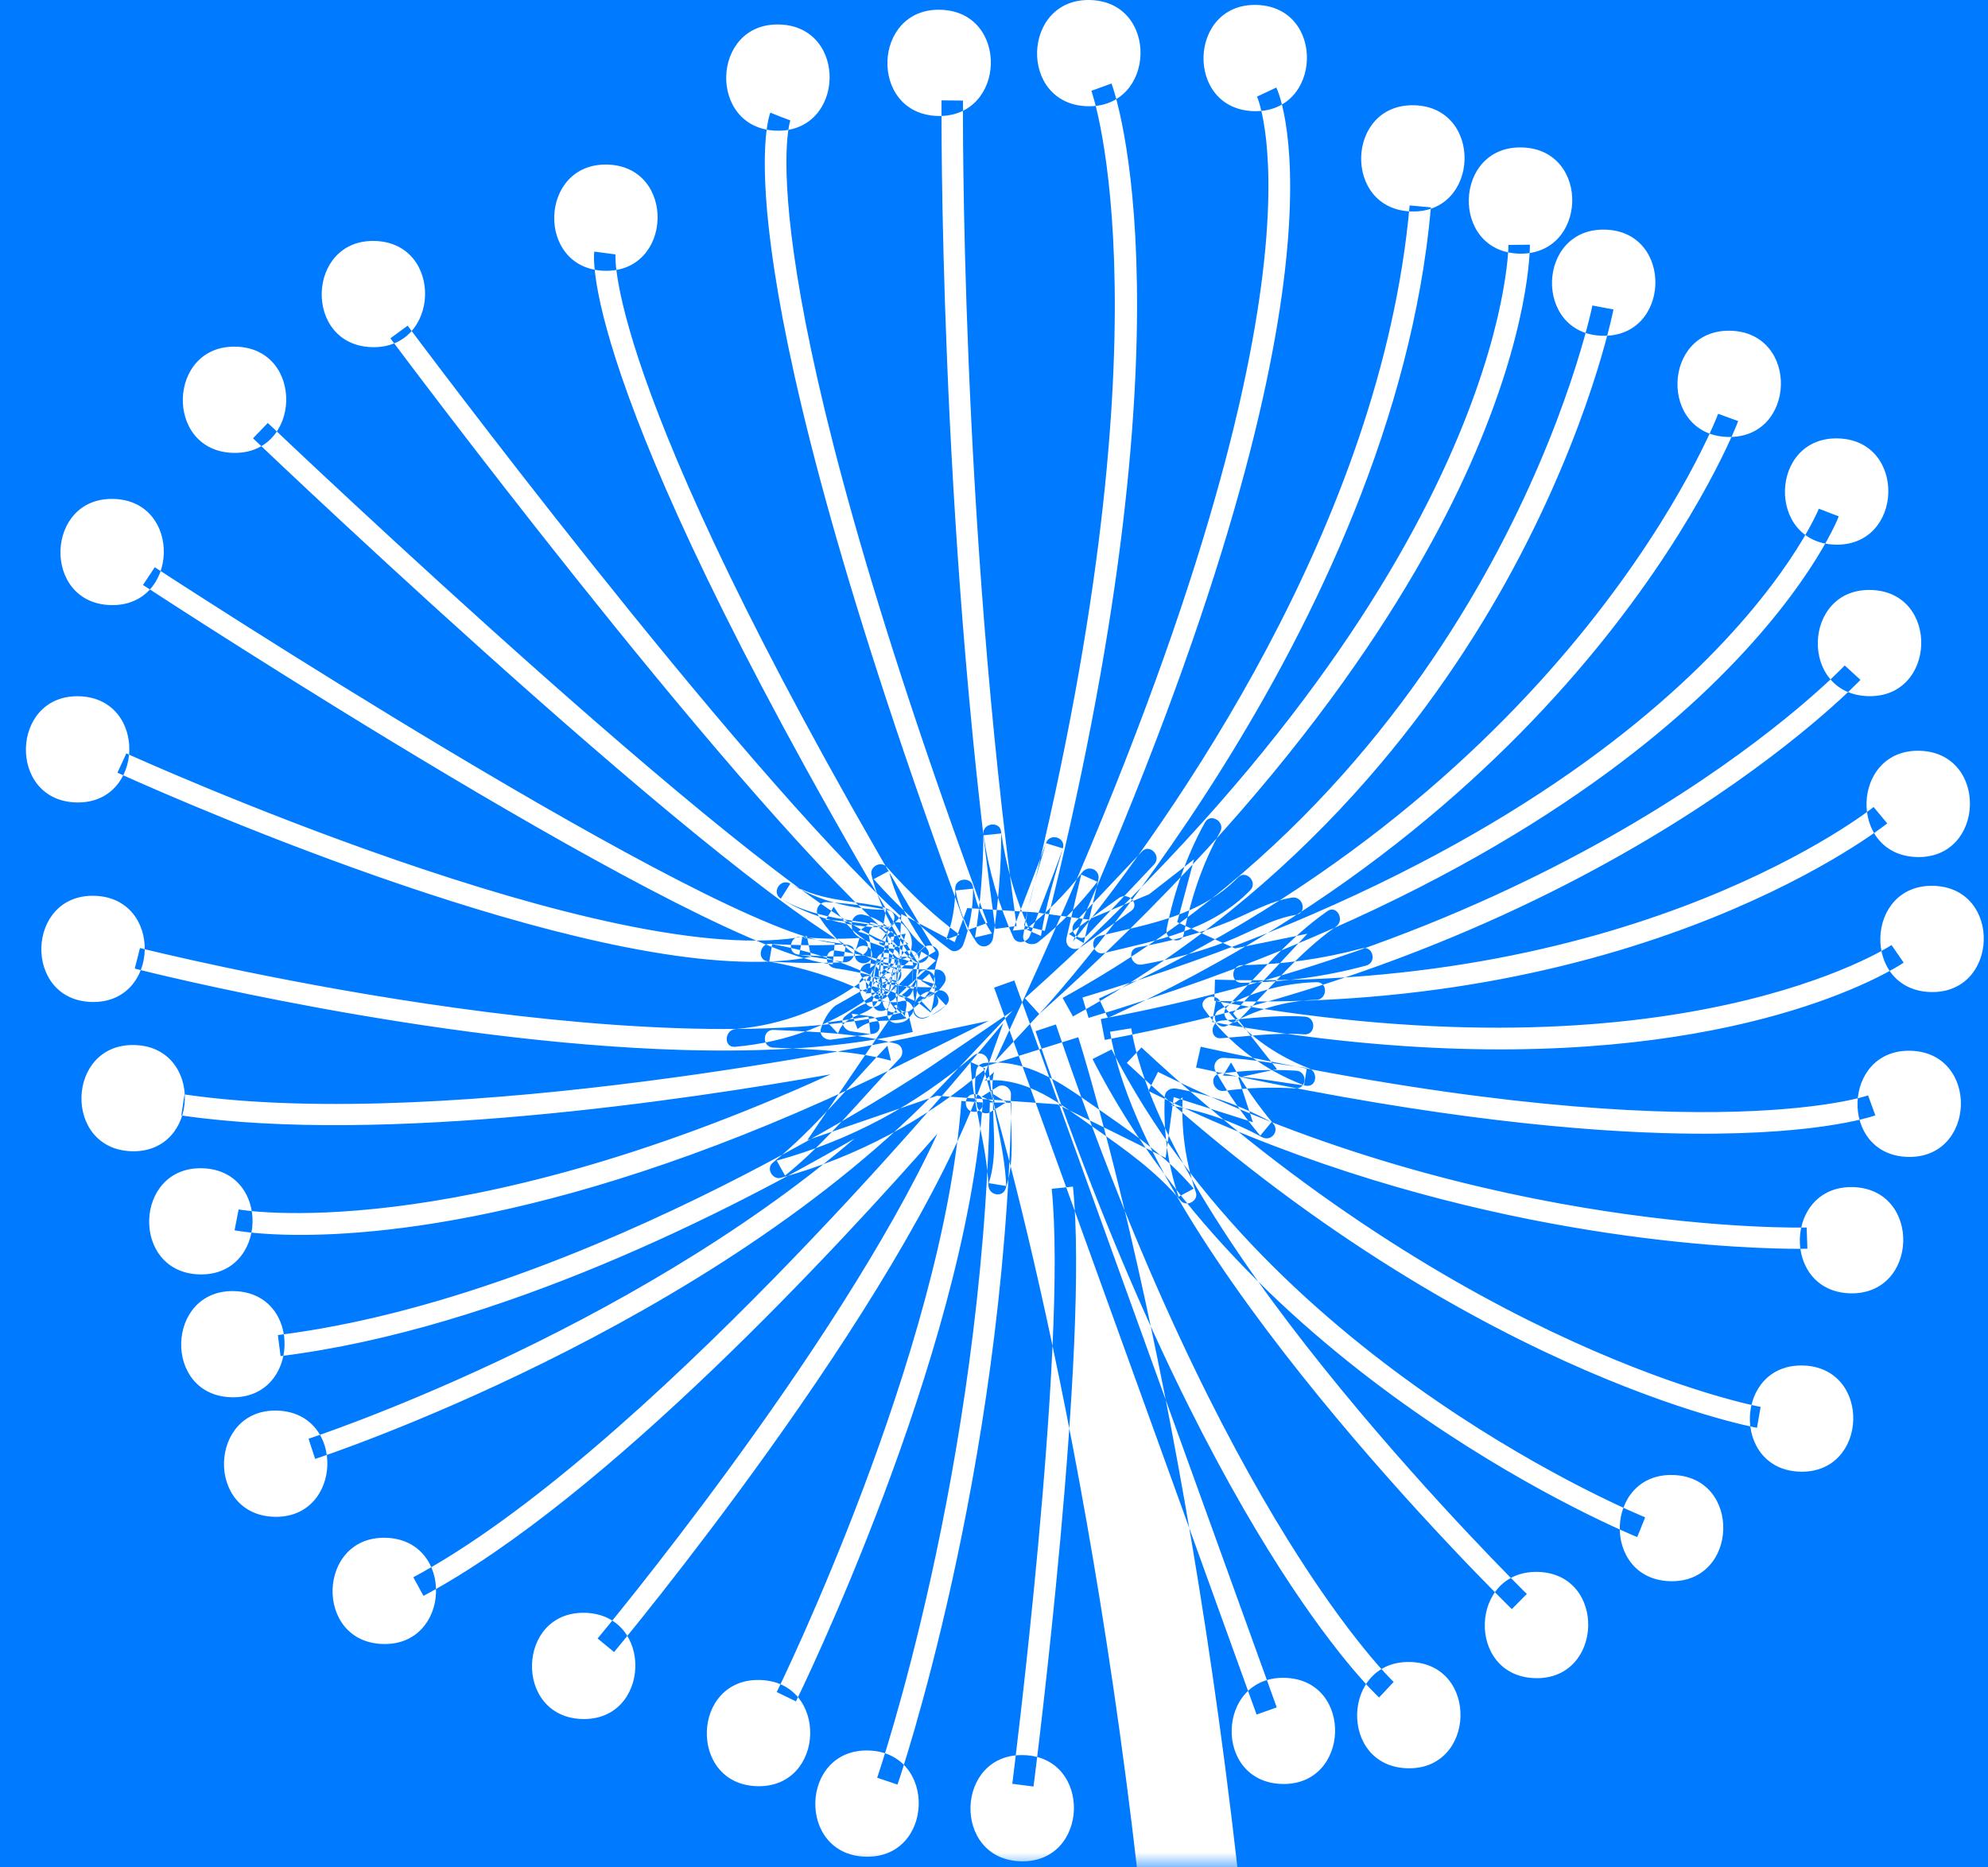 <?xml version="1.0" encoding="UTF-8"?>
<svg width="66px" height="62px" viewBox="0 0 66 62" version="1.1" xmlns="http://www.w3.org/2000/svg" xmlns:xlink="http://www.w3.org/1999/xlink">
    <rect x="0" y="0" width="66" height="62" fill="#333333" stroke="none"/>
    <!-- Generator: Sketch 43.2 (39069) - http://www.bohemiancoding.com/sketch -->
    <title>soulment</title>
    <desc>Created with Sketch.</desc>
    <defs>
        <rect id="path-1" x="0.976" y="0" width="95.872" height="64"></rect>
    </defs>
    <g id="Symbols" stroke="none" stroke-width="1" fill="none" fill-rule="evenodd">
        <g id="Tab-Bar" transform="translate(-137, -8)">
            <g id="1">
                <g transform="translate(104.86, 6)">
                    <g id="soulment" transform="translate(17, 0)">
                        <mask id="mask-2" fill="white">
                            <use xlink:href="#path-1"></use>
                        </mask>
                        <use id="Tab-Bar-Icon-Frame" fill="#007AFF" opacity="0" xlink:href="#path-1"></use>
                        <path d="M50.645,141.012 C50.276,141.706 49.818,142.181 48.652,141.934 C47.436,141.682 47.55,140.217 47.55,140.217 L50.645,141.012 Z M47.55,140.217 C47.55,140.217 47.436,141.682 48.652,141.934 C49.818,142.181 50.276,141.706 50.645,141.012 L47.55,140.217 Z M17.664,28.642 C19.949,28.71 20.059,25.185 17.771,25.117 C15.484,25.049 15.373,28.574 17.664,28.642 L17.664,28.642 Z M18.809,22.09 C21.095,22.156 21.204,18.632 18.916,18.565 C16.632,18.497 16.52,22.021 18.809,22.09 L18.809,22.09 Z M22.874,17.036 C25.158,17.104 25.269,13.578 22.981,13.51 C20.692,13.442 20.583,16.968 22.874,17.036 L22.874,17.036 Z M27.483,13.526 C29.768,13.594 29.879,10.07 27.589,10 C25.304,9.932 25.195,13.458 27.483,13.526 L27.483,13.526 Z M35.204,10.99 C37.488,11.059 37.597,7.532 35.311,7.464 C33.023,7.398 32.913,10.924 35.204,10.99 L35.204,10.99 Z M40.912,6.339 C43.199,6.405 43.31,2.881 41.018,2.813 C38.733,2.745 38.624,6.269 40.912,6.339 L40.912,6.339 Z M46.263,5.85 C48.552,5.916 48.663,2.392 46.37,2.324 C44.086,2.257 43.976,5.78 46.263,5.85 L46.263,5.85 Z M51.236,5.527 C53.52,5.594 53.631,2.07 51.341,2.001 C49.054,1.935 48.943,5.459 51.236,5.527 L51.236,5.527 Z M56.76,5.69 C59.044,5.76 59.158,2.232 56.863,2.164 C54.577,2.097 54.472,5.624 56.76,5.69 L56.76,5.69 Z M61.994,9.021 C64.28,9.089 64.387,5.563 62.099,5.495 C59.813,5.427 59.703,8.953 61.994,9.021 L61.994,9.021 Z M65.568,10.421 C67.854,10.487 67.964,6.963 65.673,6.895 C63.386,6.828 63.275,10.353 65.568,10.421 L65.568,10.421 Z M68.331,13.148 C70.613,13.216 70.723,9.692 68.436,9.624 C66.148,9.557 66.038,13.08 68.331,13.148 L68.331,13.148 Z M72.495,16.507 C74.781,16.575 74.892,13.049 72.599,12.981 C70.315,12.914 70.204,16.439 72.495,16.507 L72.495,16.507 Z M76.063,20.083 C78.347,20.149 78.457,16.624 76.17,16.556 C73.882,16.488 73.772,20.013 76.063,20.083 L76.063,20.083 Z M77.155,25.113 C79.44,25.183 79.551,21.655 77.26,21.588 C74.972,21.52 74.864,25.045 77.155,25.113 L77.155,25.113 Z M78.773,30.455 C81.058,30.523 81.165,26.997 78.878,26.927 C76.59,26.859 76.48,30.387 78.773,30.455 L78.773,30.455 Z M79.23,34.937 C81.516,35.003 81.626,31.479 79.335,31.411 C77.048,31.345 76.939,34.867 79.23,34.937 L79.23,34.937 Z M78.471,40.411 C80.757,40.478 80.867,36.955 78.576,36.887 C76.292,36.819 76.182,40.345 78.471,40.411 L78.471,40.411 Z M76.557,44.94 C78.845,45.006 78.951,41.482 76.664,41.414 C74.376,41.346 74.266,44.87 76.557,44.94 L76.557,44.94 Z M74.899,50.862 C77.183,50.928 77.293,47.405 75.004,47.337 C72.718,47.269 72.608,50.794 74.899,50.862 L74.899,50.862 Z M70.581,54.498 C72.869,54.565 72.978,51.04 70.686,50.972 C68.399,50.904 68.288,54.43 70.581,54.498 L70.581,54.498 Z M66.099,57.717 C68.383,57.785 68.494,54.257 66.204,54.19 C63.917,54.122 63.806,57.649 66.099,57.717 L66.099,57.717 Z M61.861,60.709 C64.145,60.777 64.252,57.251 61.964,57.181 C59.68,57.115 59.568,60.641 61.861,60.709 L61.861,60.709 Z M57.696,61.23 C59.978,61.298 60.092,57.774 57.801,57.707 C55.513,57.639 55.403,61.163 57.696,61.23 L57.696,61.23 Z M49.024,63.798 C51.31,63.866 51.42,60.34 49.129,60.272 C46.843,60.204 46.733,63.73 49.024,63.798 L49.024,63.798 Z M43.872,63.645 C46.158,63.713 46.268,60.187 43.977,60.119 C41.692,60.053 41.581,63.575 43.872,63.645 L43.872,63.645 Z M40.27,61.304 C42.554,61.371 42.664,57.846 40.377,57.778 C38.089,57.708 37.979,61.236 40.27,61.304 L40.27,61.304 Z M34.464,59.074 C36.748,59.142 36.861,55.618 34.571,55.548 C32.284,55.48 32.177,59.004 34.464,59.074 L34.464,59.074 Z M27.847,56.583 C30.135,56.651 30.24,53.123 27.952,53.057 C25.665,52.99 25.554,56.515 27.847,56.583 L27.847,56.583 Z M24.24,52.36 C26.525,52.428 26.634,48.904 24.345,48.834 C22.061,48.766 21.95,52.29 24.24,52.36 L24.24,52.36 Z M22.818,48.391 C25.102,48.459 25.216,44.935 22.923,44.867 C20.639,44.799 20.529,48.325 22.818,48.391 L22.818,48.391 Z M21.756,44.312 C24.038,44.38 24.154,40.856 21.861,40.788 C19.577,40.72 19.465,44.244 21.756,44.312 L21.756,44.312 Z M19.509,40.223 C21.791,40.289 21.905,36.765 19.614,36.697 C17.326,36.629 17.219,40.155 19.509,40.223 L19.509,40.223 Z M18.176,35.267 C20.462,35.335 20.571,31.81 18.282,31.742 C15.994,31.674 15.889,35.2 18.176,35.267 L18.176,35.267 Z M39.543,36.755 C41.308,36.6 42.87,35.998 44.279,34.918 C44.419,34.812 44.395,34.533 44.233,34.457 C43.122,33.93 41.99,33.559 40.777,33.349 C40.745,33.54 40.712,33.733 40.678,33.925 C41.525,33.979 42.359,33.984 43.208,33.947 C43.515,33.933 43.653,33.439 43.303,33.373 C42.796,33.276 42.281,33.218 41.774,33.121 C41.741,33.312 41.713,33.504 41.678,33.699 C42.333,33.754 42.999,33.78 43.657,33.728 C43.951,33.704 44.07,33.368 43.823,33.185 C43.38,32.857 43.113,32.571 42.82,32.105 L42.552,32.54 C43.196,32.575 43.825,32.651 44.456,32.782 C44.487,32.591 44.519,32.398 44.552,32.206 C43.457,32.208 42.314,31.911 41.378,31.338 C41.276,31.505 41.169,31.669 41.062,31.836 C41.807,32.276 42.652,32.458 43.497,32.577 C44.095,32.662 44.258,32.662 44.663,33.118 C44.927,33.42 45.189,33.679 45.518,33.921 C45.75,34.093 46.1,33.773 45.937,33.533 C45.378,32.725 44.887,31.874 44.651,30.917 C44.482,31.008 44.316,31.098 44.146,31.189 C44.913,32.051 45.75,32.841 46.679,33.53 C46.84,33.652 47.057,33.533 47.117,33.368 C47.345,32.747 47.445,32.161 47.445,31.504 C47.252,31.524 47.061,31.544 46.864,31.564 C46.978,32.203 47.187,32.728 47.55,33.274 C47.718,33.533 48.062,33.431 48.107,33.142 C48.286,31.989 48.375,30.837 48.381,29.672 L47.795,29.733 C47.964,30.917 48.295,32.034 48.784,33.125 C48.9,33.372 49.25,33.292 49.331,33.071 C49.687,32.098 50.085,31.143 50.426,30.168 C50.239,30.109 50.051,30.051 49.864,29.994 C49.56,31.003 49.271,32.018 49.11,33.058 C49.066,33.335 49.434,33.422 49.608,33.279 C50.349,32.686 50.991,32.025 51.571,31.276 C51.394,31.196 51.215,31.116 51.036,31.036 C50.875,31.735 50.71,32.436 50.549,33.137 C50.481,33.441 50.798,33.612 51.036,33.438 C51.587,33.039 52.141,32.641 52.695,32.243 C53.001,32.02 52.593,31.594 52.288,31.815 C51.734,32.213 51.184,32.611 50.63,33.012 L51.117,33.311 C51.277,32.61 51.44,31.909 51.604,31.208 C51.68,30.876 51.273,30.7 51.066,30.964 C50.517,31.677 49.907,32.29 49.203,32.853 C49.369,32.928 49.536,33.001 49.699,33.076 C49.855,32.088 50.142,31.123 50.426,30.168 C50.537,29.802 49.99,29.639 49.864,29.994 C49.517,30.97 49.12,31.926 48.765,32.897 C48.943,32.881 49.126,32.864 49.308,32.843 C48.833,31.796 48.531,30.73 48.372,29.594 C48.325,29.263 47.788,29.326 47.788,29.653 C47.783,30.822 47.694,31.971 47.511,33.125 C47.697,33.083 47.883,33.038 48.07,32.992 C47.743,32.498 47.546,32.01 47.438,31.425 C47.38,31.098 46.856,31.154 46.854,31.486 C46.854,32.088 46.758,32.631 46.552,33.194 L46.991,33.032 C46.104,32.373 45.308,31.61 44.579,30.787 C44.381,30.564 44.002,30.778 44.074,31.056 C44.323,32.06 44.829,32.965 45.415,33.813 L45.83,33.424 C45.161,32.93 45.083,32.22 44.298,32.079 C43.285,31.893 42.293,31.877 41.378,31.338 C41.05,31.143 40.74,31.637 41.062,31.836 C42.088,32.464 43.331,32.796 44.533,32.792 C44.85,32.792 44.971,32.288 44.629,32.218 C43.944,32.079 43.269,31.989 42.57,31.951 C42.354,31.938 42.179,32.198 42.302,32.385 C42.631,32.909 43.012,33.312 43.509,33.685 C43.564,33.502 43.62,33.321 43.674,33.14 C43.015,33.191 42.352,33.166 41.697,33.109 C41.369,33.079 41.271,33.619 41.602,33.685 C42.107,33.78 42.619,33.838 43.125,33.935 C43.159,33.742 43.192,33.551 43.224,33.359 C42.379,33.396 41.541,33.391 40.698,33.337 C40.373,33.318 40.268,33.853 40.601,33.911 C41.762,34.113 42.854,34.448 43.92,34.954 L43.872,34.49 C42.607,35.462 41.153,36.028 39.56,36.167 C39.183,36.2 39.16,36.788 39.543,36.755 L39.543,36.755 Z M42.864,34.146 C43.331,34.212 43.779,34.309 44.233,34.433 C44.435,34.488 44.589,34.349 44.617,34.163 C44.677,33.744 44.658,33.366 44.57,32.956 L44.353,33.311 L44.495,33.293 L44.209,33.21 L44.316,33.311 C44.582,33.577 45.01,33.18 44.74,32.907 C44.47,32.627 44.188,32.46 43.804,32.37 C43.604,32.323 43.441,32.443 43.42,32.639 C43.394,32.878 43.488,33.012 43.693,33.133 C44.107,33.375 44.507,33.349 44.866,33.742 C45.013,33.904 45.308,33.841 45.366,33.629 C45.469,33.262 45.406,32.985 45.14,32.709 C44.987,32.551 44.705,32.61 44.642,32.824 C44.493,33.328 44.433,33.806 44.47,34.332 C44.666,34.311 44.863,34.29 45.057,34.269 L45.026,34.019 C45.008,33.852 44.81,33.779 44.67,33.803 C44.012,33.909 44.123,34.516 43.877,34.986 L44.344,34.94 L44.258,34.702 C44.086,34.765 43.92,34.829 43.748,34.892 L42.866,35.394 C42.631,35.594 42.493,35.855 42.396,36.144 C42.321,36.374 42.538,36.544 42.75,36.516 C43.208,36.452 43.665,36.388 44.119,36.323 C44.479,36.273 44.36,35.787 44.058,35.744 C43.846,35.714 43.632,35.685 43.416,35.655 C43.481,35.826 43.546,35.994 43.611,36.165 C44.126,35.746 44.645,35.977 45.229,35.808 L44.908,35.365 L44.817,35.393 L45.173,35.765 L45.231,35.417 C45.262,35.243 45.169,35.031 44.957,35.038 L44.975,34.335 C44.908,34.09 44.58,34.036 44.437,34.25 C44.328,34.413 44.218,34.577 44.105,34.742 C44.286,34.796 44.47,34.852 44.652,34.907 C44.686,34.601 44.743,34.306 44.824,34.008 L44.242,33.912 C44.2,34.193 44.16,34.471 44.119,34.753 C44.291,34.686 44.459,34.624 44.629,34.56 C44.491,34.398 44.353,34.234 44.209,34.073 L43.907,34.556 C44.679,34.713 45.446,34.791 46.235,34.78 L45.995,34.33 L45.725,34.566 L46.162,34.833 C46.128,34.457 46.165,34.128 46.291,33.766 C46.391,33.483 46.014,33.272 45.806,33.465 C45.336,33.899 44.863,34.328 44.393,34.761 C44.559,34.834 44.728,34.911 44.891,34.986 C44.926,34.586 44.961,34.186 44.994,33.786 C45.02,33.455 44.502,33.372 44.414,33.69 C44.328,34.003 44.295,34.293 44.316,34.619 C44.331,34.867 44.608,35.022 44.814,34.841 C45.105,34.58 45.36,34.3 45.601,33.992 C45.418,33.939 45.234,33.885 45.054,33.829 C45.075,34.14 45.038,34.386 44.891,34.667 C45.073,34.723 45.255,34.777 45.439,34.833 C45.443,34.573 45.446,34.316 45.455,34.057 C45.464,33.678 44.891,33.665 44.863,34.039 C44.826,34.493 44.849,34.92 44.927,35.368 C44.957,35.539 45.206,35.664 45.357,35.556 C45.706,35.311 45.949,35.05 46.135,34.662 C45.953,34.608 45.769,34.553 45.59,34.499 C45.597,34.831 45.576,35.078 45.483,35.41 C45.434,35.615 45.615,35.85 45.841,35.782 C46.132,35.695 46.325,35.587 46.545,35.379 C46.821,35.111 46.431,34.713 46.137,34.951 C45.977,35.09 45.802,35.198 45.606,35.271 L46.032,35.615 L46.137,35.474 C46.477,35.304 46.195,34.786 45.853,34.956 C45.634,35.067 45.52,35.2 45.467,35.443 C45.406,35.699 45.646,35.897 45.89,35.787 C46.137,35.676 46.333,35.547 46.545,35.379 L46.137,34.951 L45.701,35.212 L46.051,35.584 C46.147,35.226 46.193,34.887 46.181,34.516 C46.17,34.253 45.769,34.066 45.632,34.351 C45.495,34.636 45.336,34.852 45.073,35.04 L45.504,35.229 C45.434,34.834 45.42,34.453 45.455,34.057 L44.863,34.039 C44.856,34.299 44.85,34.556 44.847,34.815 C44.842,35.09 45.25,35.247 45.394,34.979 C45.59,34.606 45.674,34.269 45.646,33.846 C45.625,33.547 45.283,33.446 45.099,33.683 C44.887,33.951 44.661,34.184 44.405,34.413 C44.572,34.488 44.738,34.561 44.905,34.636 C44.887,34.351 44.899,34.151 44.978,33.864 L44.402,33.77 C44.368,34.168 44.335,34.566 44.298,34.967 C44.282,35.227 44.619,35.354 44.801,35.189 C45.271,34.758 45.741,34.325 46.211,33.893 L45.725,33.592 C45.581,34.003 45.529,34.379 45.567,34.813 C45.59,35.034 45.79,35.191 46.007,35.081 C46.226,34.972 46.36,34.845 46.493,34.641 C46.61,34.46 46.477,34.191 46.251,34.191 C45.516,34.203 44.805,34.14 44.077,33.992 C43.793,33.935 43.576,34.241 43.779,34.476 C43.92,34.638 44.058,34.8 44.2,34.963 C44.384,35.175 44.679,35.001 44.712,34.768 C44.752,34.49 44.792,34.21 44.835,33.93 C44.884,33.601 44.34,33.518 44.254,33.834 C44.16,34.186 44.098,34.53 44.06,34.89 C44.028,35.194 44.454,35.281 44.607,35.053 C44.717,34.89 44.829,34.726 44.94,34.561 C44.761,34.533 44.58,34.502 44.402,34.474 C44.519,34.888 44.188,35.643 44.94,35.624 L44.666,35.245 L44.605,35.593 C44.565,35.824 44.715,35.996 44.961,35.965 C45.206,35.93 45.262,35.873 45.41,35.678 C45.566,35.474 45.324,35.168 45.087,35.236 C44.68,35.354 44.349,35.158 43.948,35.292 C43.665,35.386 43.432,35.551 43.204,35.737 C42.983,35.916 43.171,36.214 43.401,36.243 C43.613,36.273 43.827,36.302 44.04,36.334 C44.021,36.139 43.998,35.946 43.977,35.754 L42.612,35.946 L42.962,36.316 C43.192,35.621 43.895,35.791 44.249,35.292 C44.442,35.022 44.409,34.716 44.181,34.488 C44.009,34.325 43.653,34.415 43.665,34.683 C43.678,34.96 43.743,35.127 43.913,35.342 C44.025,35.487 44.295,35.455 44.381,35.297 C44.482,35.1 44.572,34.413 44.81,34.373 L44.452,34.158 L44.482,34.41 C44.516,34.735 45.087,34.68 45.062,34.349 C45.031,33.878 45.075,33.45 45.206,32.998 C45.041,33.036 44.875,33.072 44.707,33.112 L44.801,33.455 C44.966,33.417 45.133,33.379 45.299,33.342 C45.225,33.262 44.033,32.45 44.012,32.658 L43.629,32.932 C43.913,32.998 44.105,33.098 44.316,33.311 L44.74,32.907 C44.556,32.723 44.472,32.707 44.212,32.738 C44.049,32.759 43.963,32.956 43.991,33.093 C44.07,33.453 44.077,33.784 44.025,34.144 L44.407,33.871 C43.904,33.732 43.401,33.631 42.884,33.558 C42.505,33.504 42.489,34.092 42.864,34.146 L42.864,34.146 Z M40.81,36.782 C42.121,36.845 43.441,36.873 44.719,37.215 C44.679,37.049 44.64,36.885 44.601,36.718 C43.341,38.029 42.21,39.454 40.794,40.605 C40.564,40.793 40.789,41.183 41.068,41.105 C43.594,40.407 45.879,39.188 47.862,37.482 C47.697,37.407 47.529,37.332 47.362,37.259 C47.422,38.647 47.893,39.974 47.955,41.36 C47.967,41.682 48.425,41.783 48.531,41.454 C48.87,40.433 48.658,39.398 48.703,38.344 C48.716,38.13 48.46,37.958 48.265,38.078 C48.086,38.19 47.907,38.299 47.73,38.41 L48.16,38.6 C48.07,38.261 48.065,37.927 48.139,37.591 L47.832,37.875 C49.247,37.749 50.353,38.663 51.441,39.428 C52.486,40.158 53.515,40.884 54.341,41.865 C54.525,42.087 54.933,41.872 54.844,41.595 C54.497,40.55 54.353,39.536 54.402,38.433 L54.02,38.706 C55.101,38.896 56.071,39.228 57.037,39.755 C57.336,39.915 57.629,39.564 57.41,39.304 C56.874,38.664 56.416,38 56.011,37.276 L55.743,37.709 C56.677,37.744 57.589,37.927 58.513,38.049 C58.86,38.092 58.9,37.584 58.605,37.473 C57.42,37.015 56.376,36.252 55.634,35.222 C55.415,34.92 54.893,35.196 55.114,35.504 C55.95,36.668 57.091,37.518 58.432,38.033 C58.465,37.842 58.497,37.652 58.528,37.459 C57.605,37.341 56.695,37.156 55.76,37.122 C55.538,37.113 55.385,37.362 55.492,37.558 C55.922,38.327 56.413,39.031 56.98,39.706 L57.352,39.256 C56.351,38.711 55.317,38.343 54.193,38.143 C54.004,38.111 53.818,38.209 53.809,38.416 C53.757,39.56 53.908,40.644 54.267,41.734 L54.77,41.463 C53.83,40.343 52.624,39.536 51.433,38.703 C50.34,37.937 49.25,37.163 47.851,37.29 C47.678,37.304 47.571,37.4 47.546,37.572 C47.485,37.995 47.504,38.327 47.583,38.739 C47.616,38.918 47.855,39.024 48.013,38.927 C48.191,38.816 48.372,38.706 48.552,38.595 L48.114,38.327 C48.07,39.318 48.284,40.32 47.965,41.282 C48.16,41.313 48.354,41.346 48.547,41.378 C48.486,39.99 48.014,38.663 47.955,37.276 C47.942,37.021 47.657,36.88 47.455,37.052 C45.55,38.694 43.359,39.863 40.927,40.534 L41.203,41.033 C42.619,39.882 43.748,38.457 45.005,37.146 C45.155,36.995 45.12,36.713 44.891,36.652 C43.564,36.297 42.195,36.259 40.826,36.194 C40.445,36.177 40.43,36.765 40.81,36.782 L40.81,36.782 Z M58.169,37.548 C57.324,37.497 56.481,37.536 55.639,37.647 C55.264,37.699 55.406,38.27 55.783,38.219 C56.567,38.111 57.361,38.089 58.153,38.136 C58.535,38.156 58.553,37.57 58.169,37.548 L58.169,37.548 Z M58.851,34.61 C57.724,34.636 56.591,34.963 55.62,35.528 C55.289,35.72 55.571,36.236 55.902,36.043 C56.786,35.532 57.806,35.222 58.835,35.196 C59.214,35.189 59.235,34.601 58.851,34.61 L58.851,34.61 Z M58.463,35.754 C57.536,35.69 56.611,35.817 55.689,35.885 C55.313,35.913 55.292,36.501 55.673,36.471 C56.591,36.403 57.519,36.278 58.442,36.342 C58.826,36.368 58.844,35.781 58.463,35.754 L58.463,35.754 Z M59.21,32.25 C57.952,33.126 56.938,34.344 55.873,35.431 C55.608,35.701 56.011,36.128 56.278,35.859 C57.305,34.815 58.288,33.608 59.492,32.766 C59.799,32.552 59.52,32.032 59.21,32.25 L59.21,32.25 Z M60.355,33.488 C59.051,33.838 57.732,34.024 56.379,34.043 C55.999,34.048 55.98,34.636 56.363,34.631 C57.764,34.612 59.137,34.424 60.493,34.059 C60.861,33.959 60.726,33.389 60.355,33.488 L60.355,33.488 Z M58.029,31.803 C57.275,31.924 56.633,32.318 55.932,32.603 C54.961,33.001 53.948,33.269 52.915,33.452 C52.539,33.518 52.679,34.09 53.056,34.024 C53.997,33.857 54.917,33.619 55.813,33.279 C56.595,32.982 57.336,32.509 58.169,32.373 C58.544,32.311 58.404,31.74 58.029,31.803 L58.029,31.803 Z M56.239,31.133 C54.994,32.406 53.315,32.671 51.653,33.072 C51.28,33.161 51.42,33.733 51.792,33.643 C53.561,33.215 55.327,32.909 56.646,31.559 C56.91,31.288 56.505,30.86 56.239,31.133 L56.239,31.133 Z M55.145,29.305 C54.533,30.409 54.12,31.61 53.871,32.845 C53.799,33.213 54.365,33.387 54.439,33.018 C54.675,31.834 55.058,30.677 55.648,29.62 C55.834,29.288 55.329,28.975 55.145,29.305 L55.145,29.305 Z M53.05,30.272 L50.83,32.622 C50.57,32.897 50.975,33.328 51.236,33.05 L53.454,30.702 C53.717,30.425 53.31,29.996 53.05,30.272 L53.05,30.272 Z M44.381,35.568 C44.764,35.581 44.78,34.993 44.396,34.982 C44.021,34.972 44,35.558 44.381,35.568 L44.381,35.568 Z M43.797,33.984 C44.181,33.994 44.197,33.408 43.816,33.398 C43.432,33.385 43.416,33.972 43.797,33.984 L43.797,33.984 Z M47.481,38.915 C47.862,38.925 47.881,38.337 47.497,38.327 C47.117,38.315 47.099,38.903 47.481,38.915 L47.481,38.915 Z M56.576,67.372 C54.749,48.572 51.092,36.923 50.938,36.438 L47.776,37.428 C47.813,37.546 51.482,49.231 53.278,67.689 C54.933,84.745 55.277,111.177 47.478,140.235 L50.682,141.083 C58.609,111.551 58.264,84.699 56.576,67.372 L56.576,67.372 Z M49.662,35.643 C49.781,35.52 61.396,22.918 62.646,8.885 L61.939,8.821 C60.993,19.443 53.983,29.256 50.758,33.264 C60.392,11.452 57.641,5.172 57.513,4.906 L56.872,5.208 C56.902,5.271 59.799,11.891 49.084,35.26 L48.167,37.252 L49.662,35.643 Z M63.938,17.444 C65.947,12.927 65.931,10.235 65.931,10.124 L65.219,10.132 C65.221,10.237 65.151,20.876 49.166,35.142 L49.643,35.667 C58.12,28.098 62.095,21.581 63.938,17.444 L63.938,17.444 Z M65.347,20.935 C67.929,16.156 68.672,12.432 68.706,12.275 L68.006,12.143 C67.978,12.291 64.916,27.164 50.418,35.132 L50.761,35.747 C58.493,31.498 62.961,25.35 65.347,20.935 L65.347,20.935 Z M72.846,15.98 L72.182,15.738 C72.138,15.86 67.512,27.91 51.624,35.154 L51.922,35.796 C68.092,28.421 72.804,16.107 72.846,15.98 L72.846,15.98 Z M71.523,25.167 C75.12,21.815 76.147,19.252 76.185,19.144 L75.524,18.89 C75.484,18.992 71.37,29.032 51.077,35.12 L51.28,35.796 C62.039,32.57 68.225,28.234 71.523,25.167 L71.523,25.167 Z M76.906,24.572 L76.383,24.094 C76.305,24.181 68.171,32.747 51.685,35.834 L51.818,36.527 C68.546,33.392 76.823,24.659 76.906,24.572 L76.906,24.572 Z M77.795,29.338 L77.342,28.794 C77.269,28.853 69.626,34.944 55.476,34.526 L55.455,35.231 C69.87,35.659 77.716,29.401 77.795,29.338 L77.795,29.338 Z M78.34,33.961 L77.938,33.377 C77.87,33.424 70.867,37.996 55.508,35.236 L55.384,35.932 C58.448,36.481 61.18,36.749 63.594,36.821 C73.516,37.115 78.107,34.119 78.34,33.961 L78.34,33.961 Z M77.4,39.031 L77.158,38.369 C77.102,38.391 71.316,40.357 55.003,36.753 L54.847,37.443 C61.79,38.976 66.839,39.515 70.378,39.621 C75.255,39.765 77.26,39.082 77.4,39.031 L77.4,39.031 Z M75.144,43.458 L75.12,42.755 C75.013,42.757 64.528,43.018 53.585,37.589 L53.266,38.221 C62.292,42.696 71.016,43.361 74.033,43.449 C74.73,43.47 75.121,43.461 75.144,43.458 L75.144,43.458 Z M73.591,48.711 C73.493,48.695 63.889,46.9 53.036,36.777 L52.549,37.29 C63.566,47.57 73.367,49.387 73.47,49.405 L73.591,48.711 Z M69.759,52.377 C69.636,52.329 57.405,47.351 52.044,36.843 L51.411,37.162 C56.891,47.904 69.367,52.983 69.494,53.033 L69.759,52.377 Z M65.829,54.922 C65.713,54.807 53.867,43.157 52.695,36.141 L51.992,36.255 C53.201,43.494 64.837,54.939 65.331,55.425 L65.829,54.922 Z M61.408,57.842 C61.354,57.79 55.748,52.454 50.195,36.014 L49.52,36.236 C55.142,52.88 60.691,58.143 60.925,58.359 L61.408,57.842 Z M57.527,58.688 L48.814,34.553 L48.144,34.791 L56.858,58.926 L57.527,58.688 Z M50.761,41.397 L50.055,41.47 C50.595,46.676 48.765,61.083 48.747,61.225 L49.452,61.316 C49.529,60.721 51.31,46.684 50.761,41.397 L50.761,41.397 Z M48.717,38.614 L48.002,38.602 C47.753,50.798 44.298,60.921 44.261,61.023 L44.936,61.251 C44.973,61.15 48.461,50.927 48.717,38.614 L48.717,38.614 Z M47.767,38.605 L47.057,38.555 C46.456,46.895 40.982,58.067 40.927,58.178 L41.565,58.489 C41.623,58.374 47.159,47.083 47.767,38.605 L47.767,38.605 Z M47.774,37.845 L48.446,35.968 L47.164,37.504 C47.057,37.631 36.422,50.325 28.862,54.367 L29.199,54.986 C35.286,51.734 43.069,43.275 46.261,39.64 C42.873,46.937 35.066,56.298 34.98,56.4 L35.527,56.851 C35.621,56.738 45.068,45.411 47.774,37.845 L47.774,37.845 Z M46.514,37.934 L48.759,35.558 L46.051,37.402 C45.941,37.478 34.747,45.032 24.366,46.326 L24.455,47.025 C31.76,46.116 39.437,42.169 43.509,39.802 C35.886,46.312 25.496,49.732 25.383,49.768 L25.603,50.438 C25.735,50.398 38.784,46.103 46.514,37.934 L46.514,37.934 Z M45.492,37.127 L47.965,35.894 L45.259,36.468 C45.108,36.499 30.184,39.64 21.265,38.337 L21.16,39.035 C27.896,40.018 37.954,38.515 42.717,37.669 C30.124,43.402 23.135,42.169 23.062,42.155 L22.927,42.849 C23.009,42.863 23.552,42.962 24.541,42.992 C27.547,43.082 34.673,42.536 45.492,37.127 L45.492,37.127 Z M45.443,36.262 L45.275,35.577 C36.512,37.666 19.956,33.519 19.787,33.476 L19.614,34.159 C20.129,34.292 29.386,36.61 37.755,36.859 C40.531,36.941 43.217,36.793 45.443,36.262 L45.443,36.262 Z M42.068,33.766 L41.925,33.074 C35.556,34.372 19.496,27.087 19.335,27.014 L19.039,27.654 C19.635,27.927 32.382,33.709 39.763,33.928 C40.612,33.954 41.39,33.906 42.068,33.766 L42.068,33.766 Z M42.852,33.314 C38.848,32.952 20.464,20.954 20.278,20.833 L19.887,21.422 C20.651,21.92 38.608,33.641 42.787,34.017 L42.852,33.314 Z M44.863,33.382 C41.288,32.467 24.205,16.208 24.031,16.043 L23.54,16.552 C24.247,17.227 40.933,33.104 44.682,34.066 L44.863,33.382 Z M45.047,32.422 C39.465,27.28 28.781,12.957 28.674,12.813 L28.101,13.232 C28.21,13.378 38.934,27.754 44.559,32.94 L45.047,32.422 Z M46.202,33.579 C35.197,15.147 35.57,10.492 35.574,10.447 L34.869,10.353 C34.845,10.538 34.352,15.115 45.594,33.937 L46.202,33.579 Z M47.92,32.643 C39.812,10.732 41.36,6.043 41.378,5.998 L41.047,5.871 L41.376,6.005 L40.715,5.739 C40.643,5.923 38.971,10.499 47.252,32.885 L47.92,32.643 Z M48.891,32.745 C47.012,19.107 47.11,5.474 47.11,5.339 L46.398,5.332 C46.398,5.467 46.298,19.149 48.184,32.841 L48.891,32.745 Z M52.041,4.772 L51.373,5.015 C51.403,5.092 54.151,12.924 49.136,32.735 L49.827,32.907 C54.909,12.835 52.16,5.092 52.041,4.772 L52.041,4.772 Z M44.924,35.466 L41.942,39.856 L46.244,38.381 L50.237,38.664 L53.839,40.444 L54.106,38.424 L56.735,39.259 L56.25,37.776 L57.534,37.497 L56.078,35.643 L58.544,33.001 L56.143,33.49 L54.223,32.618 L54.781,30.531 L53.287,31.693 L51.268,32.53 L49.499,32.291 L47.252,32.149 L46.836,33.281 L45.062,32.345 L44.924,35.466 Z" id="Fill-546" fill="#FFFFFF" mask="url(#mask-2)"></path>
                    </g>
                </g>
            </g>
        </g>
    </g>
</svg>